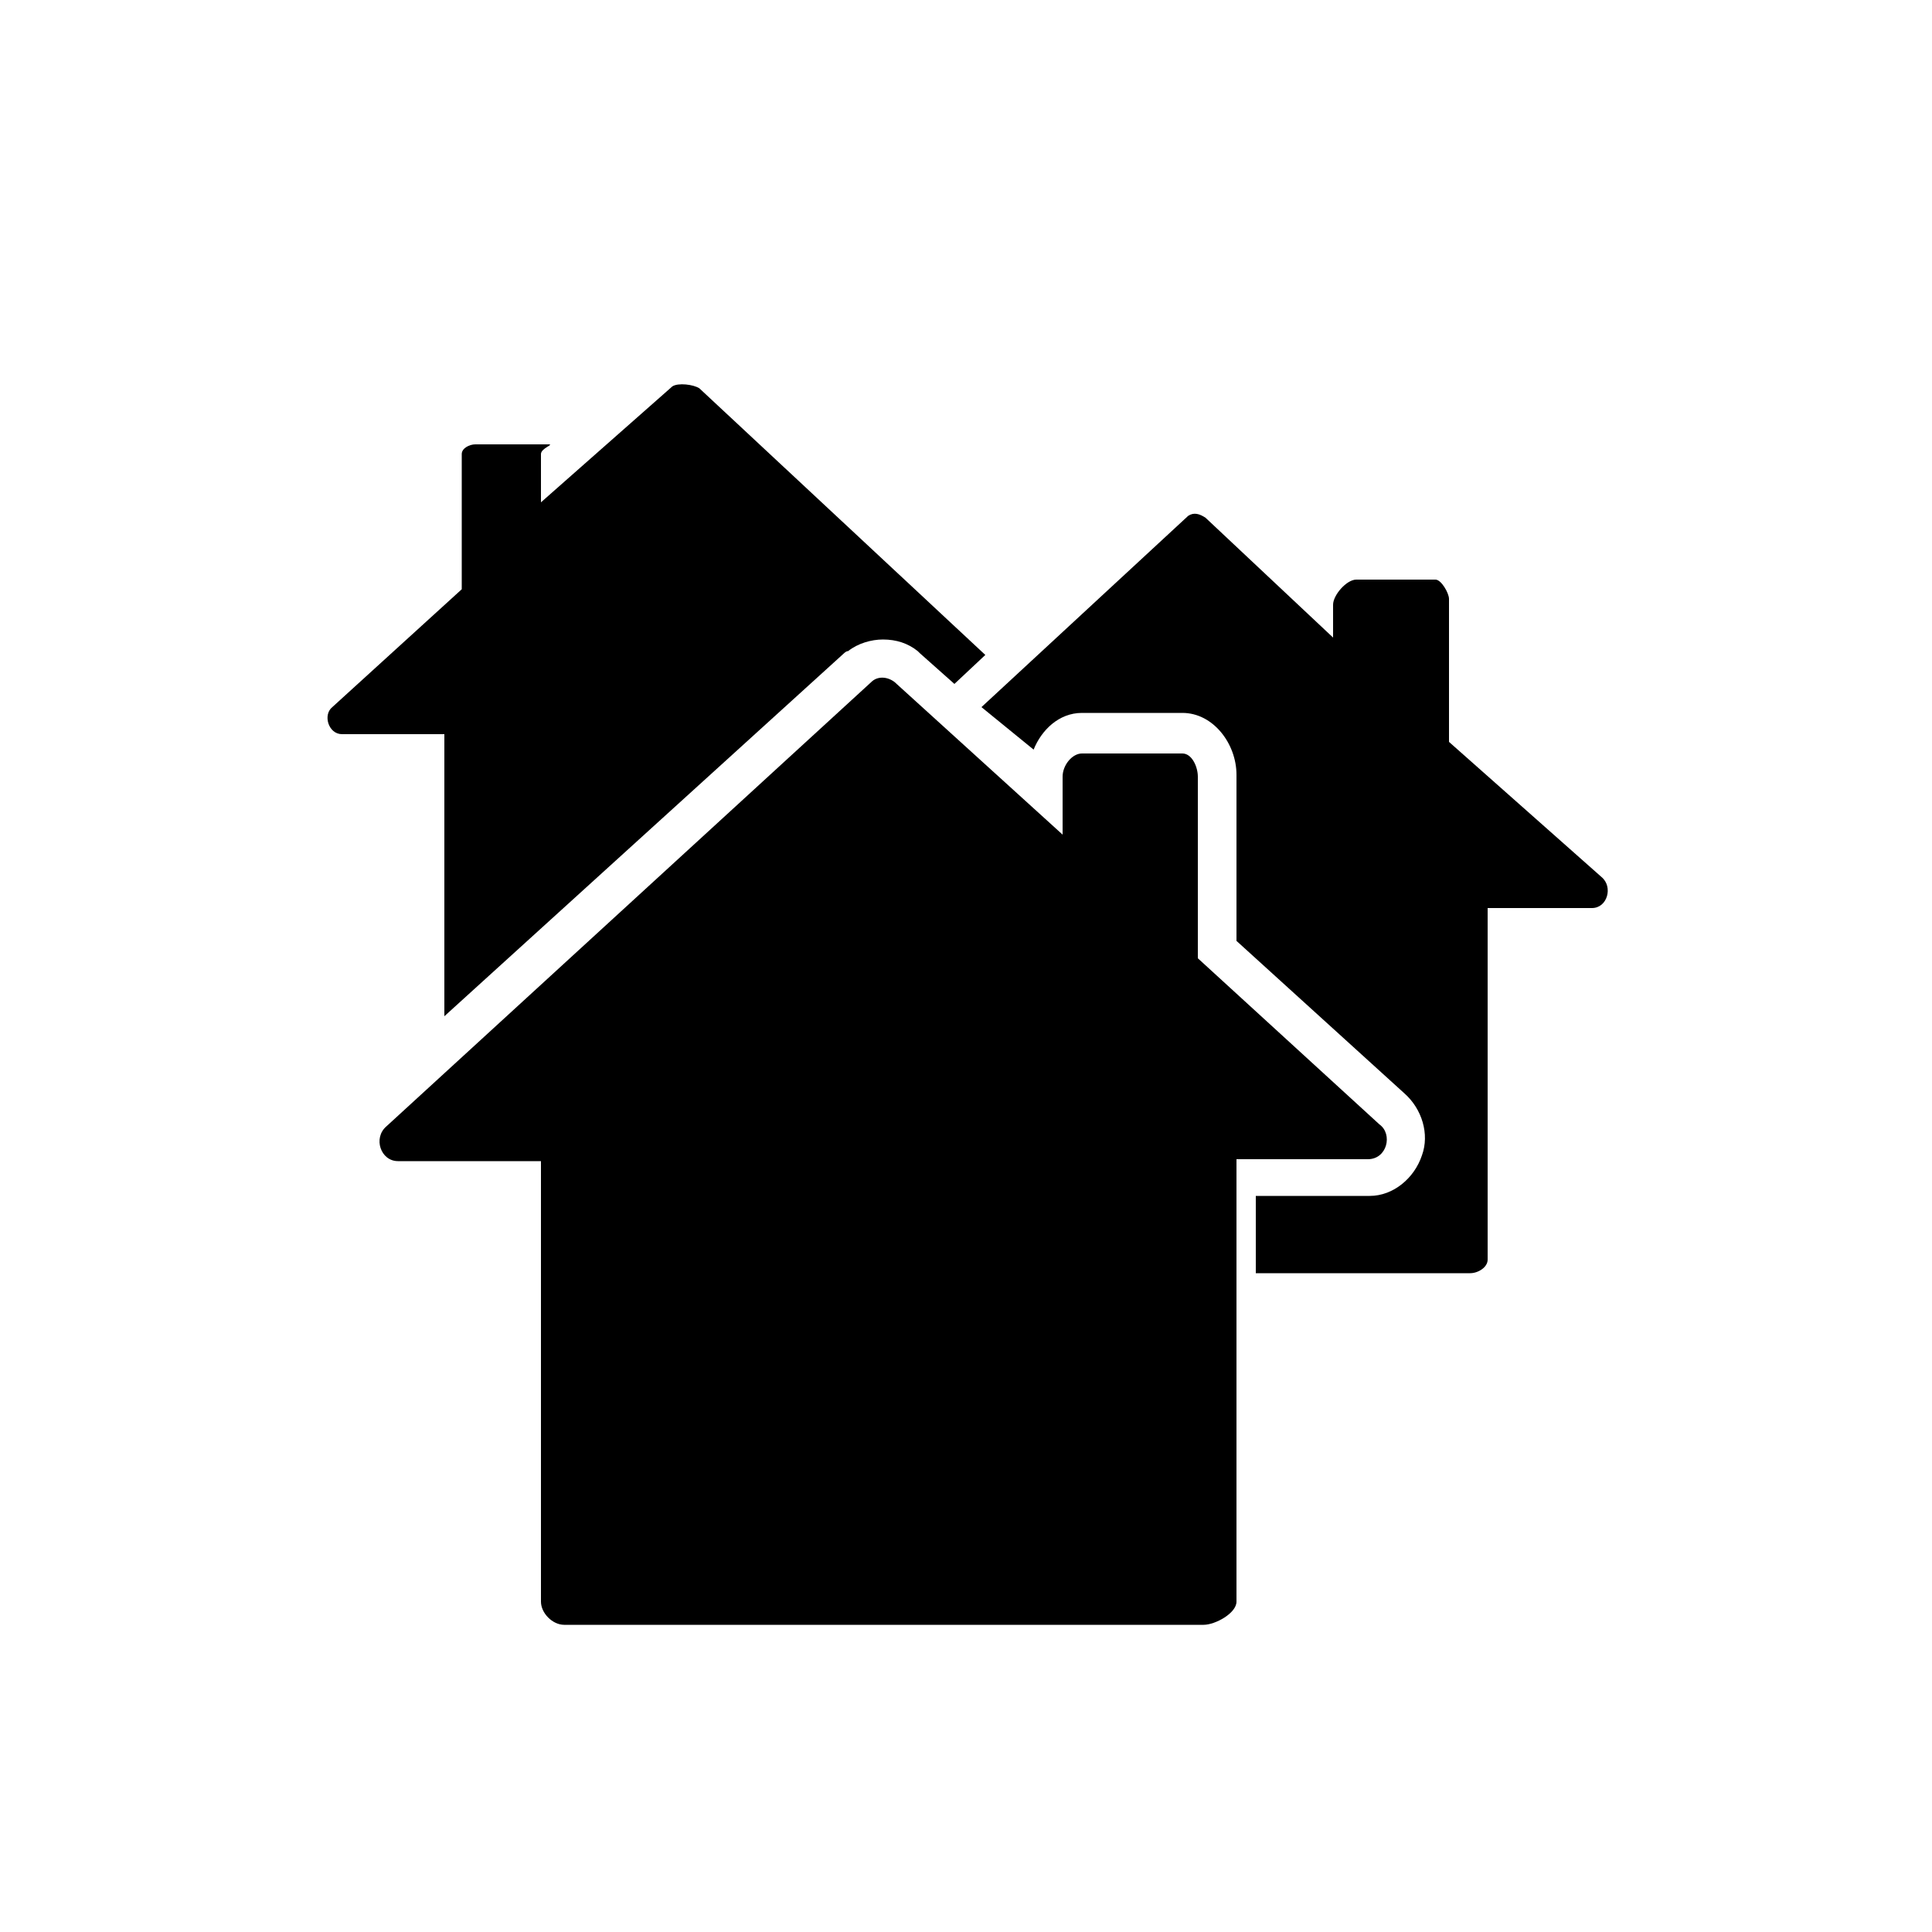 <?xml version="1.0" encoding="utf-8"?>
<!-- Generator: Adobe Illustrator 19.2.1, SVG Export Plug-In . SVG Version: 6.00 Build 0)  -->
<!DOCTYPE svg PUBLIC "-//W3C//DTD SVG 1.1//EN" "http://www.w3.org/Graphics/SVG/1.1/DTD/svg11.dtd">
<svg version="1.1" id="Layer_1" xmlns="http://www.w3.org/2000/svg" xmlns:xlink="http://www.w3.org/1999/xlink" x="0px" y="0px"
	 viewBox="0 0 100 100" enable-background="new 0 0 100 100" xml:space="preserve">
<path d="M17.2,36.6c-0.5,0.4-0.2,1.4,0.5,1.4H23v14.6l20.7-18.8c0,0,0.1-0.1,0.2-0.1c0.5-0.4,1.2-0.6,1.8-0.6c0.7,0,1.3,0.2,1.8,0.6
	c0,0,0.1,0.1,0.1,0.1l1.8,1.6l1.6-1.5L36.2,20.1c-0.3-0.2-1.1-0.3-1.4-0.1L28,26v-1.6v-0.9c0-0.3,0.7-0.5,0.4-0.5h-3.8
	c-0.3,0-0.7,0.2-0.7,0.5v5.4v1.6L17.2,36.6z"/>
<path d="M82.9,45.4l-7.9-7V31c0-0.3-0.4-1-0.7-1h-4.1c-0.5,0-1.2,0.8-1.2,1.3V33l-6.6-6.2c-0.3-0.2-0.6-0.3-0.9-0.1l-10.7,9.9
	l2.7,2.2c0.4-1,1.3-1.9,2.5-1.9h5.2c1.6,0,2.8,1.6,2.8,3.2v8.6l8.7,7.9c0.9,0.8,1.3,2.1,0.9,3.2c-0.4,1.2-1.5,2.1-2.7,2.1H65v4h11.1
	c0.4,0,0.9-0.3,0.9-0.7V47h5.4C83.2,47,83.5,45.9,82.9,45.4z"/>
<path d="M71.4,58.2L62,49.6v-9.4c0-0.5-0.3-1.2-0.8-1.2H56c-0.5,0-1,0.6-1,1.2v3l-8.7-7.9c-0.4-0.3-0.9-0.3-1.2,0l-25.1,23
	c-0.7,0.6-0.3,1.8,0.6,1.8H28v22.8c0,0.6,0.6,1.2,1.2,1.2h1.6h31.5c0.6,0,1.7-0.6,1.7-1.2V60h6.8C71.8,60,72.1,58.7,71.4,58.2z"/>
</svg>
